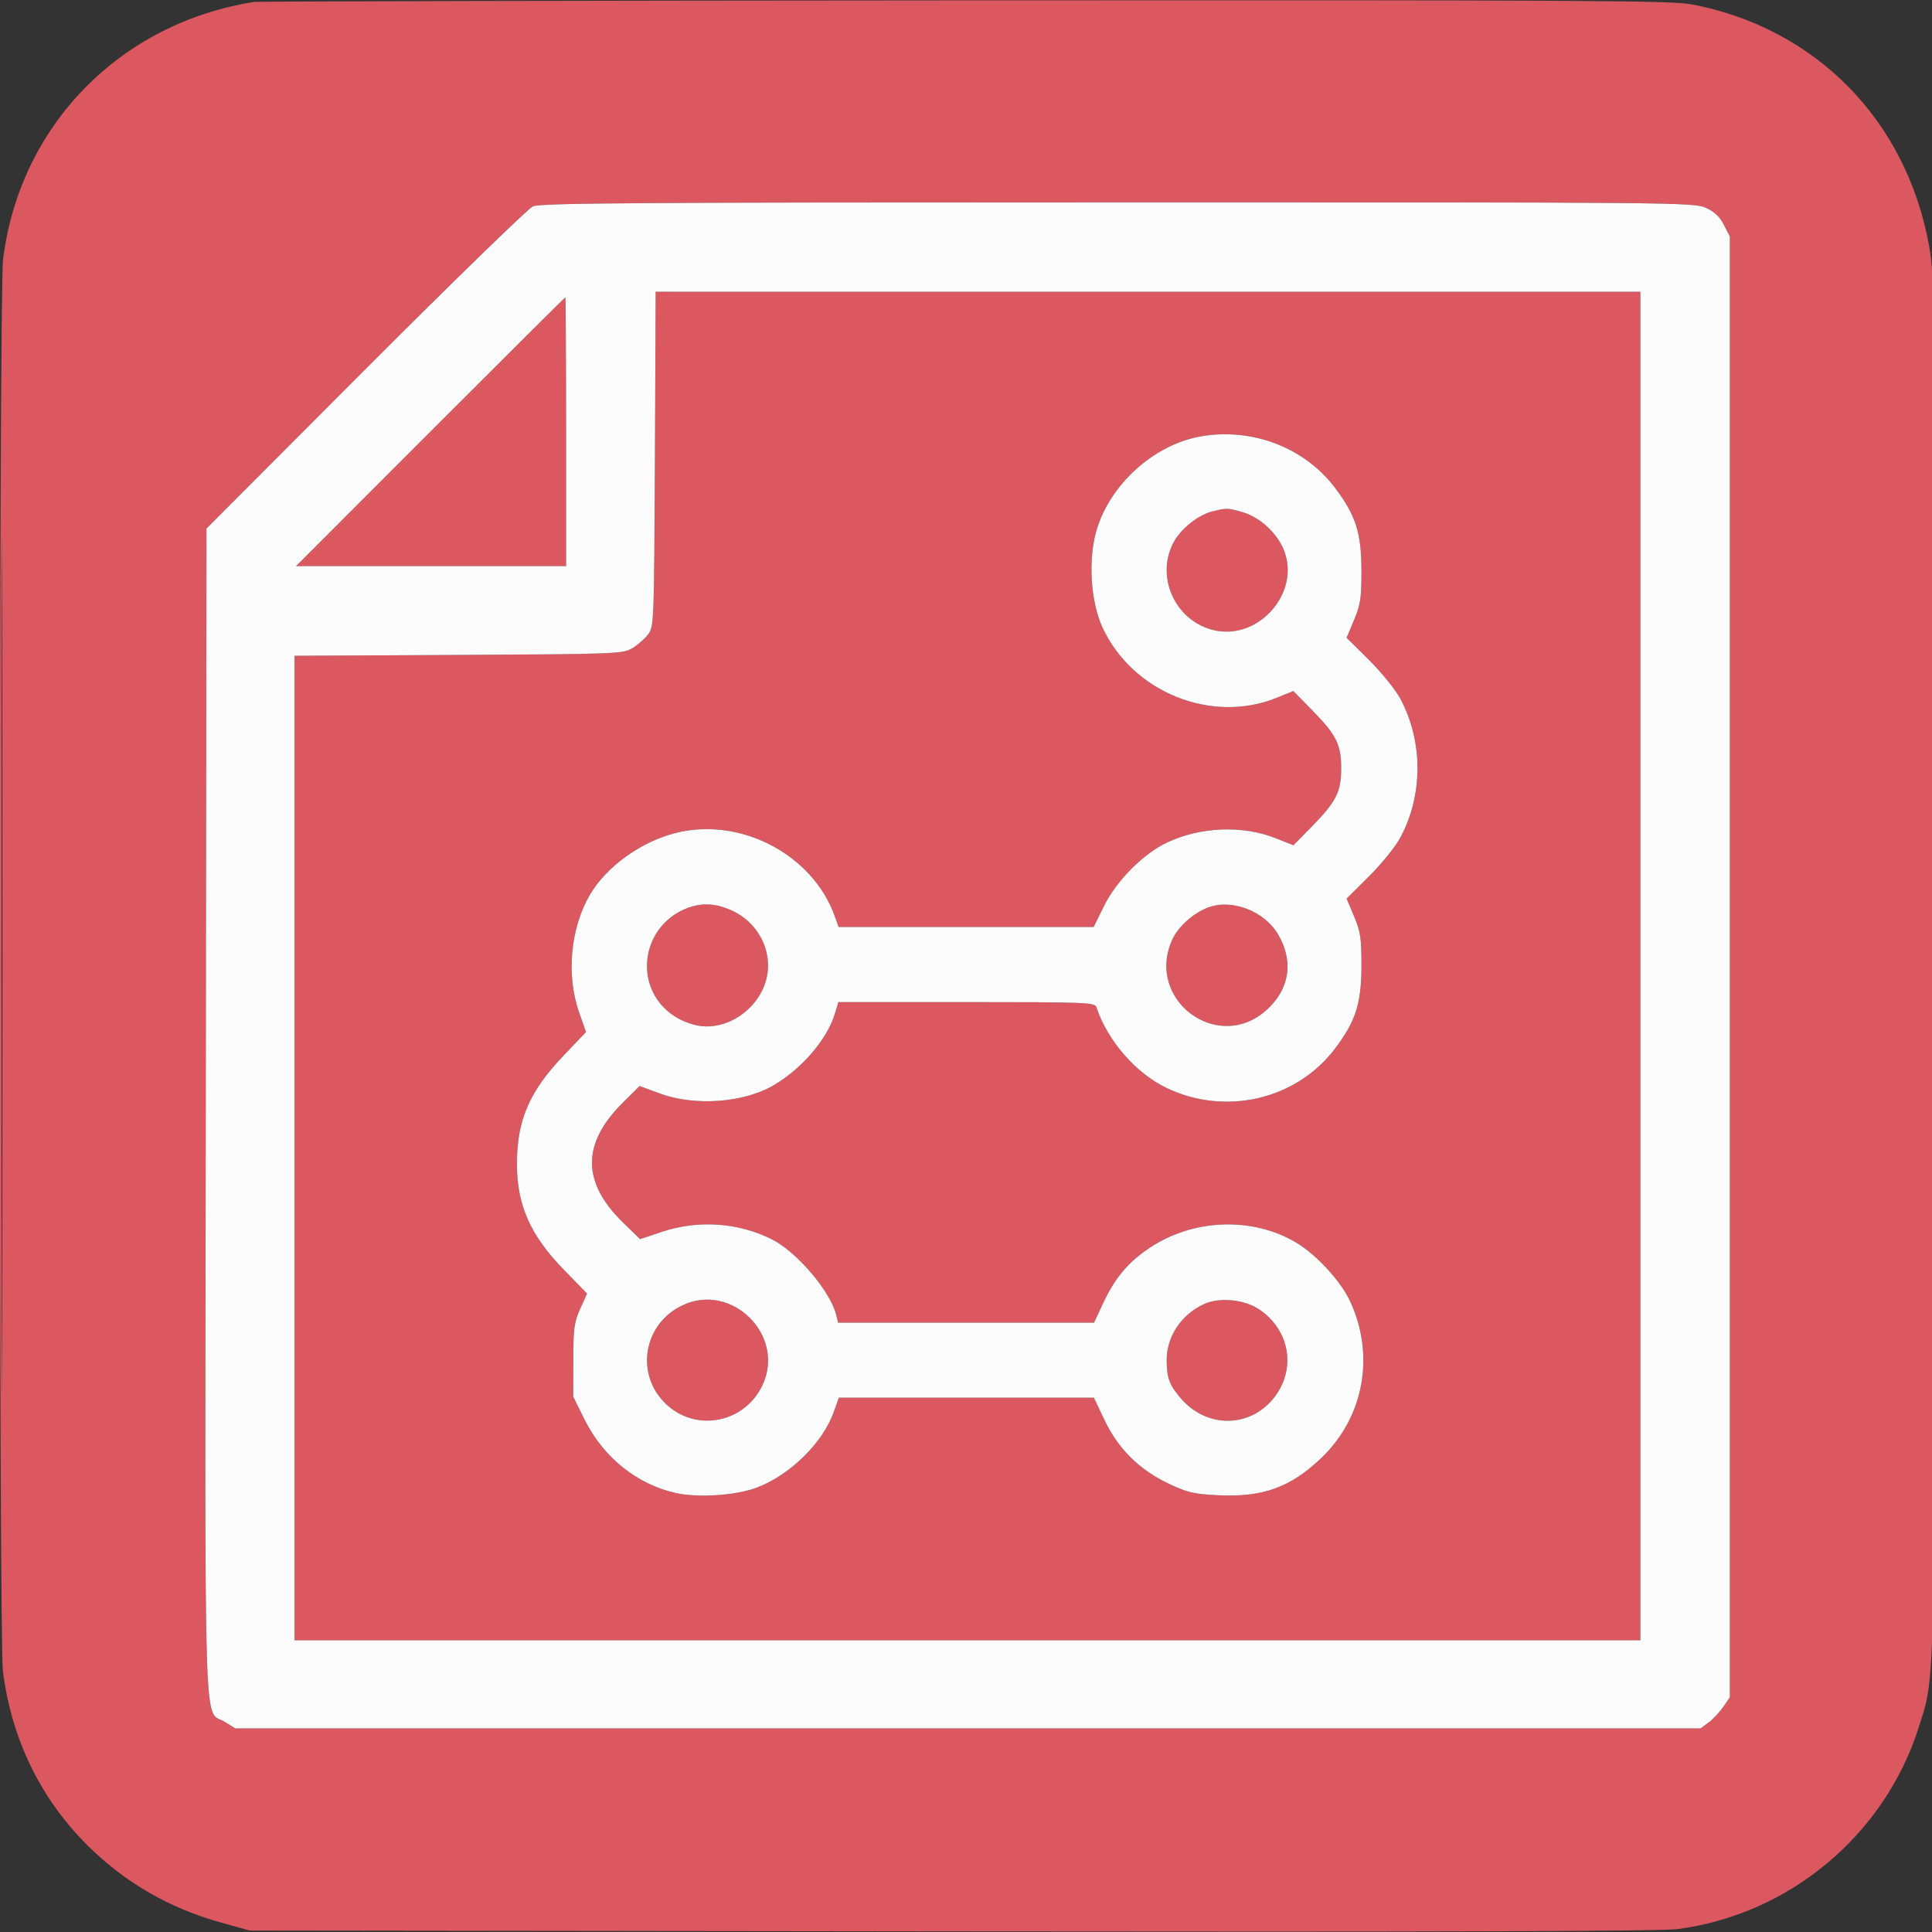 <svg width="16" height="16" viewBox="0 0 16 16" fill="none" xmlns="http://www.w3.org/2000/svg">
<rect x="0" y="0" width="16" height="16" fill="#333333" stroke="none"/>
<g clip-path="url(#clip0_4897_311)">
<path fill-rule="evenodd" clip-rule="evenodd" d="M2.105 0.016C0.991 0.191 0.16 1.044 0.025 2.152C-0.009 2.428 -0.01 13.569 0.024 13.838C0.095 14.4 0.332 14.89 0.721 15.279C1.033 15.59 1.403 15.804 1.841 15.925L2.069 15.988L7.88 15.995C11.976 16 13.751 15.994 13.892 15.976C14.821 15.855 15.61 15.194 15.891 14.302C16.029 13.863 16.024 14.14 16.024 7.974C16.024 2.394 16.023 2.3 15.976 2.037C15.788 0.995 15.037 0.231 14.009 0.036C13.842 0.004 13.101 0 7.991 0.003C4.787 0.005 2.138 0.011 2.105 0.016ZM4.413 1.709C4.373 1.727 3.749 2.334 3.025 3.059L1.71 4.377L1.704 9.21C1.697 14.596 1.683 14.148 1.862 14.26L1.949 14.314H8.016H14.083L14.151 14.264C14.188 14.236 14.242 14.178 14.272 14.135L14.326 14.056V8.007V1.959L14.277 1.863C14.242 1.794 14.198 1.753 14.127 1.721C14.03 1.676 13.895 1.675 9.256 1.676C5.279 1.676 4.472 1.681 4.413 1.709ZM0.012 8C0.012 11.157 0.015 12.445 0.018 10.862C0.021 9.279 0.021 6.696 0.018 5.122C0.015 3.548 0.012 4.843 0.012 8ZM5.424 3.801C5.417 5.167 5.416 5.187 5.367 5.254C5.339 5.291 5.28 5.343 5.235 5.369C5.157 5.415 5.104 5.417 3.797 5.424L2.439 5.431V9.508V13.585H8.012H13.585V8V2.416H9.507H5.43L5.424 3.801ZM3.564 3.575L2.452 4.688H3.57H4.688V3.575C4.688 2.964 4.685 2.463 4.682 2.463C4.678 2.463 4.175 2.964 3.564 3.575ZM9.949 3.613C9.552 3.681 9.182 4.02 9.076 4.409C9.011 4.652 9.034 4.986 9.13 5.196C9.378 5.732 10.032 5.997 10.57 5.78L10.711 5.723L10.866 5.881C11.068 6.087 11.107 6.166 11.107 6.362C11.107 6.557 11.068 6.636 10.866 6.843L10.711 7L10.568 6.943C10.295 6.833 9.943 6.846 9.666 6.977C9.468 7.07 9.248 7.292 9.144 7.501L9.057 7.677H8.001H6.945L6.913 7.587C6.729 7.073 6.126 6.76 5.589 6.9C5.303 6.974 5.021 7.179 4.886 7.409C4.724 7.684 4.688 8.077 4.795 8.381L4.853 8.547L4.669 8.74C4.384 9.038 4.281 9.277 4.281 9.639C4.281 9.981 4.392 10.23 4.67 10.516L4.862 10.713L4.805 10.839C4.755 10.951 4.748 11.001 4.748 11.266L4.747 11.566L4.841 11.756C4.996 12.069 5.276 12.294 5.599 12.365C5.786 12.406 6.101 12.384 6.272 12.318C6.546 12.213 6.815 11.947 6.905 11.693L6.947 11.575H8.003H9.059L9.145 11.756C9.258 11.996 9.434 12.171 9.676 12.286C9.837 12.362 9.886 12.374 10.091 12.383C10.459 12.401 10.69 12.317 10.944 12.073C11.298 11.734 11.39 11.219 11.178 10.77C11.1 10.606 10.901 10.39 10.735 10.291C10.374 10.075 9.883 10.092 9.521 10.334C9.342 10.453 9.233 10.584 9.135 10.794L9.06 10.954H8H6.941L6.925 10.888C6.876 10.694 6.601 10.37 6.397 10.266C6.119 10.124 5.783 10.101 5.483 10.201L5.301 10.262L5.159 10.124C4.817 9.79 4.817 9.469 5.159 9.131L5.297 8.994L5.465 9.056C5.755 9.163 6.162 9.133 6.41 8.986C6.647 8.845 6.852 8.604 6.916 8.39L6.943 8.299H8.005C8.994 8.299 9.067 8.302 9.08 8.341C9.171 8.618 9.407 8.889 9.663 9.011C10.15 9.243 10.733 9.107 11.053 8.688C11.227 8.459 11.274 8.314 11.275 8C11.275 7.77 11.268 7.718 11.214 7.589L11.152 7.442L11.339 7.256C11.443 7.153 11.558 7.01 11.598 6.935C11.786 6.583 11.786 6.141 11.598 5.788C11.558 5.713 11.443 5.571 11.339 5.467L11.152 5.282L11.214 5.134C11.268 5.005 11.275 4.953 11.275 4.723C11.274 4.41 11.227 4.265 11.053 4.036C10.802 3.706 10.37 3.541 9.949 3.613ZM10.048 4.233C9.925 4.262 9.78 4.377 9.718 4.494C9.571 4.773 9.726 5.128 10.033 5.214C10.413 5.32 10.78 4.911 10.63 4.549C10.572 4.412 10.434 4.285 10.298 4.244C10.168 4.206 10.165 4.206 10.048 4.233ZM5.698 7.518C5.494 7.592 5.359 7.783 5.358 7.998C5.357 8.233 5.515 8.428 5.754 8.488C5.975 8.544 6.229 8.404 6.325 8.174C6.424 7.936 6.309 7.657 6.066 7.543C5.933 7.481 5.82 7.474 5.698 7.518ZM10.003 7.516C9.881 7.563 9.757 7.674 9.708 7.782C9.484 8.276 10.079 8.725 10.484 8.369C10.679 8.197 10.717 7.963 10.585 7.739C10.471 7.544 10.201 7.441 10.003 7.516ZM5.656 10.808C5.328 10.96 5.256 11.381 5.516 11.628C5.766 11.865 6.17 11.784 6.316 11.468C6.505 11.06 6.064 10.619 5.656 10.808ZM9.973 10.799C9.786 10.883 9.662 11.067 9.662 11.262C9.662 11.411 9.686 11.475 9.784 11.586C9.996 11.827 10.344 11.826 10.543 11.585C10.739 11.347 10.686 11.014 10.425 10.842C10.304 10.761 10.1 10.742 9.973 10.799Z" fill="#DB5860"/>
<path fill-rule="evenodd" clip-rule="evenodd" d="M4.413 1.709C4.373 1.727 3.749 2.334 3.025 3.059L1.71 4.377L1.704 9.21C1.697 14.596 1.683 14.148 1.862 14.26L1.949 14.314H8.016H14.083L14.151 14.264C14.188 14.236 14.242 14.178 14.272 14.135L14.326 14.056V8.007V1.959L14.277 1.863C14.242 1.794 14.198 1.753 14.127 1.721C14.03 1.676 13.895 1.675 9.256 1.676C5.279 1.676 4.472 1.681 4.413 1.709ZM5.424 3.801C5.417 5.167 5.416 5.187 5.367 5.254C5.339 5.291 5.28 5.343 5.235 5.369C5.157 5.415 5.104 5.417 3.797 5.424L2.439 5.431V9.508V13.584H8.012H13.585V8V2.416H9.507H5.43L5.424 3.801ZM3.564 3.575L2.452 4.688H3.57H4.688V3.575C4.688 2.964 4.685 2.463 4.682 2.463C4.678 2.463 4.175 2.964 3.564 3.575ZM9.949 3.613C9.552 3.681 9.182 4.02 9.076 4.409C9.011 4.652 9.034 4.986 9.13 5.196C9.378 5.732 10.032 5.997 10.57 5.78L10.711 5.723L10.866 5.881C11.068 6.087 11.107 6.166 11.107 6.362C11.107 6.557 11.068 6.636 10.866 6.843L10.711 7L10.568 6.943C10.295 6.833 9.943 6.846 9.666 6.977C9.468 7.07 9.248 7.292 9.144 7.501L9.057 7.677H8.001H6.945L6.913 7.587C6.729 7.073 6.126 6.76 5.589 6.9C5.303 6.974 5.021 7.179 4.886 7.409C4.724 7.684 4.688 8.077 4.795 8.381L4.853 8.547L4.669 8.74C4.384 9.038 4.281 9.277 4.281 9.639C4.281 9.981 4.392 10.23 4.67 10.516L4.862 10.713L4.805 10.839C4.755 10.95 4.748 11.001 4.748 11.266L4.747 11.566L4.841 11.756C4.996 12.069 5.276 12.294 5.599 12.365C5.786 12.406 6.101 12.384 6.272 12.318C6.546 12.213 6.815 11.947 6.905 11.693L6.947 11.575H8.003H9.059L9.145 11.756C9.258 11.996 9.434 12.171 9.676 12.286C9.837 12.362 9.886 12.373 10.091 12.383C10.459 12.401 10.69 12.317 10.944 12.073C11.298 11.734 11.39 11.219 11.178 10.77C11.1 10.606 10.901 10.39 10.735 10.291C10.374 10.075 9.883 10.092 9.521 10.334C9.342 10.453 9.233 10.584 9.135 10.794L9.06 10.954H8H6.941L6.925 10.888C6.876 10.694 6.601 10.37 6.397 10.266C6.119 10.124 5.783 10.101 5.483 10.201L5.301 10.262L5.159 10.124C4.817 9.79 4.817 9.469 5.159 9.131L5.297 8.994L5.465 9.056C5.755 9.163 6.162 9.133 6.41 8.986C6.647 8.845 6.852 8.604 6.916 8.39L6.943 8.299H8.005C8.994 8.299 9.067 8.302 9.08 8.341C9.171 8.618 9.407 8.889 9.663 9.011C10.15 9.243 10.733 9.107 11.053 8.688C11.227 8.459 11.274 8.314 11.275 8C11.275 7.77 11.268 7.718 11.214 7.589L11.152 7.442L11.339 7.256C11.443 7.153 11.558 7.01 11.598 6.935C11.786 6.583 11.786 6.141 11.598 5.788C11.558 5.713 11.443 5.571 11.339 5.467L11.152 5.282L11.214 5.134C11.268 5.005 11.275 4.953 11.275 4.723C11.274 4.41 11.227 4.265 11.053 4.036C10.802 3.706 10.37 3.541 9.949 3.613ZM10.048 4.233C9.925 4.262 9.78 4.377 9.718 4.494C9.571 4.773 9.726 5.128 10.033 5.214C10.413 5.32 10.78 4.911 10.63 4.549C10.572 4.412 10.434 4.285 10.298 4.244C10.168 4.206 10.165 4.206 10.048 4.233ZM5.698 7.518C5.494 7.592 5.359 7.783 5.358 7.998C5.357 8.233 5.515 8.428 5.754 8.488C5.975 8.544 6.229 8.404 6.325 8.174C6.424 7.936 6.309 7.657 6.066 7.543C5.933 7.481 5.82 7.474 5.698 7.518ZM10.003 7.516C9.881 7.563 9.757 7.674 9.708 7.782C9.484 8.276 10.079 8.725 10.484 8.369C10.679 8.197 10.717 7.963 10.585 7.739C10.471 7.544 10.201 7.441 10.003 7.516ZM5.656 10.808C5.328 10.96 5.256 11.381 5.516 11.628C5.766 11.865 6.17 11.784 6.316 11.468C6.505 11.06 6.064 10.619 5.656 10.808ZM9.973 10.799C9.786 10.883 9.662 11.067 9.662 11.262C9.662 11.411 9.686 11.475 9.784 11.586C9.996 11.827 10.344 11.826 10.543 11.585C10.739 11.347 10.686 11.014 10.425 10.842C10.304 10.761 10.1 10.742 9.973 10.799Z" fill="#FCFCFC"/>
</g>
<defs>
<clipPath id="clip0_4897_311">
<rect width="16" height="16" fill="white"/>
</clipPath>
</defs>
</svg>
